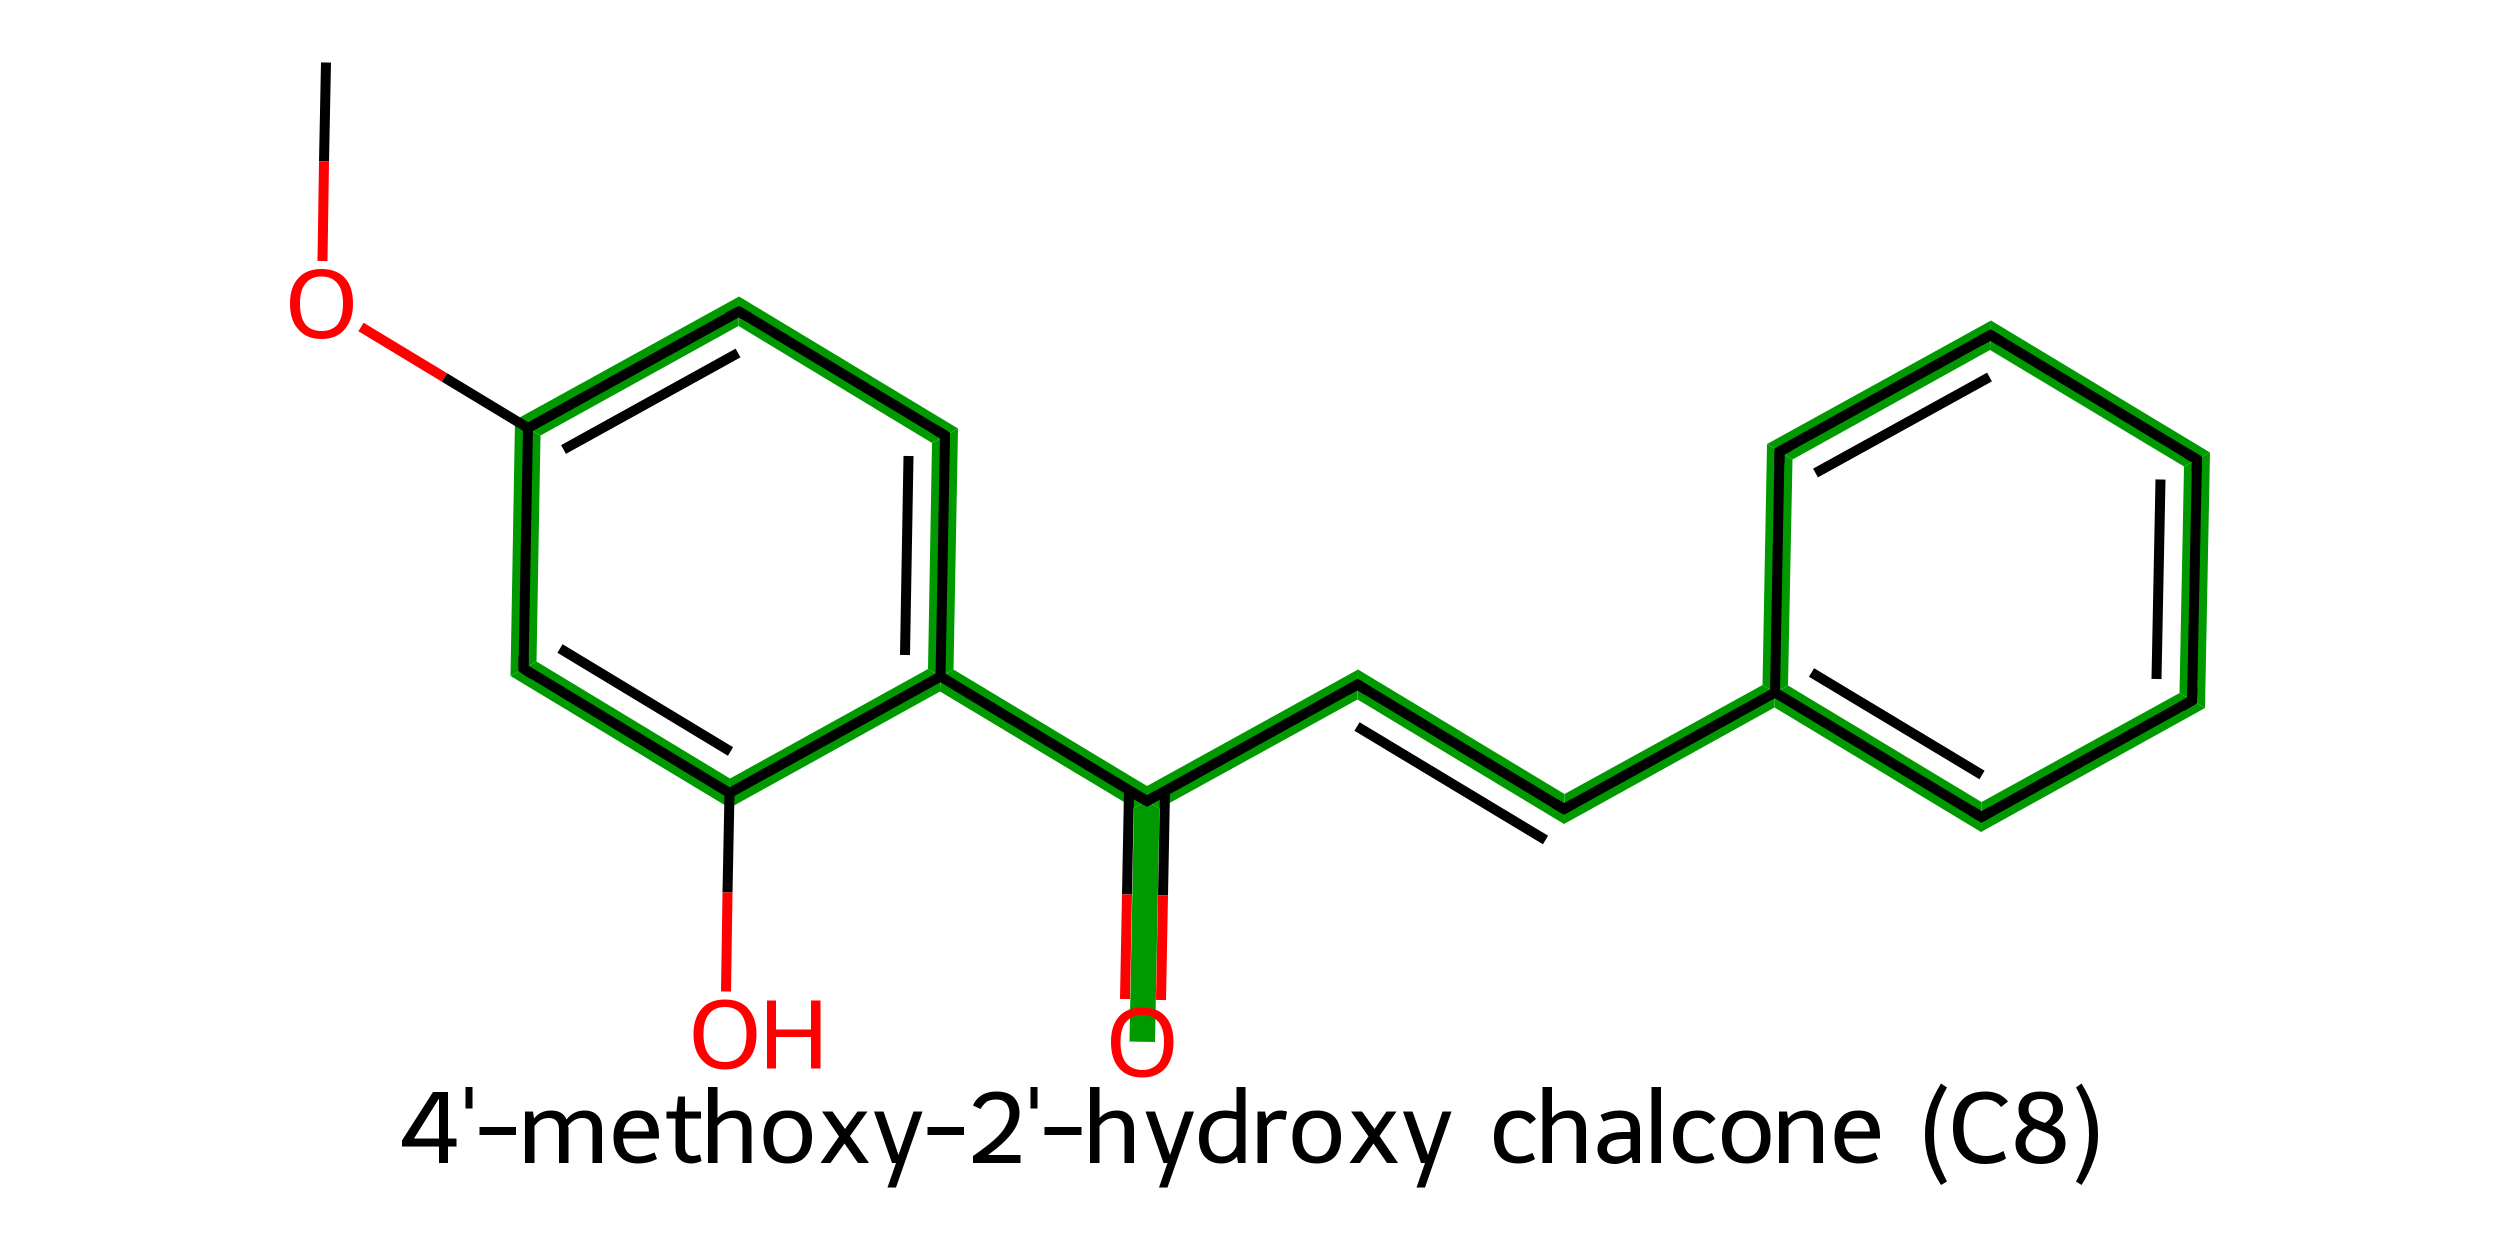 <?xml version='1.0' encoding='iso-8859-1'?>
<svg version='1.1' baseProfile='full'
              xmlns='http://www.w3.org/2000/svg'
                      xmlns:rdkit='http://www.rdkit.org/xml'
                      xmlns:xlink='http://www.w3.org/1999/xlink'
                  xml:space='preserve'
width='500px' height='250px' viewBox='0 0 500 250'>
<!-- END OF HEADER -->
<path class='bond-2 atom-2 atom-3' d='M 147.8,59.3 L 147.7,65.2 L 108.1,87.1 L 103.0,84.0 Z' style='fill:#009900;fill-rule:evenodd;fill-opacity:1;stroke:#009900;stroke-width:0.0px;stroke-linecap:butt;stroke-linejoin:miter;stroke-opacity:1;' />
<path class='bond-18 atom-2 atom-18' d='M 103.0,84.0 L 108.1,87.1 L 107.3,132.3 L 102.1,135.2 Z' style='fill:#009900;fill-rule:evenodd;fill-opacity:1;stroke:#009900;stroke-width:0.0px;stroke-linecap:butt;stroke-linejoin:miter;stroke-opacity:1;' />
<path class='bond-3 atom-3 atom-4' d='M 147.8,59.3 L 191.6,85.7 L 186.4,88.6 L 147.7,65.2 Z' style='fill:#009900;fill-rule:evenodd;fill-opacity:1;stroke:#009900;stroke-width:0.0px;stroke-linecap:butt;stroke-linejoin:miter;stroke-opacity:1;' />
<path class='bond-4 atom-4 atom-5' d='M 191.6,85.7 L 190.7,133.9 L 188.1,135.3 L 185.6,133.8 L 186.4,88.6 Z' style='fill:#009900;fill-rule:evenodd;fill-opacity:1;stroke:#009900;stroke-width:0.0px;stroke-linecap:butt;stroke-linejoin:miter;stroke-opacity:1;' />
<path class='bond-5 atom-5 atom-6' d='M 190.7,133.9 L 229.4,157.2 L 229.4,160.2 L 226.8,161.6 L 188.0,138.3 L 188.1,135.3 Z' style='fill:#009900;fill-rule:evenodd;fill-opacity:1;stroke:#009900;stroke-width:0.0px;stroke-linecap:butt;stroke-linejoin:miter;stroke-opacity:1;' />
<path class='bond-15 atom-5 atom-16' d='M 185.6,133.8 L 188.1,135.3 L 188.0,138.3 L 145.9,161.6 L 146.0,155.7 Z' style='fill:#009900;fill-rule:evenodd;fill-opacity:1;stroke:#009900;stroke-width:0.0px;stroke-linecap:butt;stroke-linejoin:miter;stroke-opacity:1;' />
<path class='bond-6 atom-6 atom-7' d='M 229.4,160.2 L 231.9,161.7 L 231.0,208.4 L 225.9,208.3 L 226.8,161.6 Z' style='fill:#009900;fill-rule:evenodd;fill-opacity:1;stroke:#009900;stroke-width:0.0px;stroke-linecap:butt;stroke-linejoin:miter;stroke-opacity:1;' />
<path class='bond-7 atom-6 atom-8' d='M 271.6,133.9 L 271.5,139.9 L 231.9,161.7 L 229.4,160.2 L 229.4,157.2 Z' style='fill:#009900;fill-rule:evenodd;fill-opacity:1;stroke:#009900;stroke-width:0.0px;stroke-linecap:butt;stroke-linejoin:miter;stroke-opacity:1;' />
<path class='bond-8 atom-8 atom-9' d='M 271.6,133.9 L 312.9,158.8 L 312.8,164.8 L 271.5,139.9 Z' style='fill:#009900;fill-rule:evenodd;fill-opacity:1;stroke:#009900;stroke-width:0.0px;stroke-linecap:butt;stroke-linejoin:miter;stroke-opacity:1;' />
<path class='bond-9 atom-9 atom-10' d='M 352.5,137.0 L 355.0,138.5 L 354.9,141.5 L 312.8,164.8 L 312.9,158.8 Z' style='fill:#009900;fill-rule:evenodd;fill-opacity:1;stroke:#009900;stroke-width:0.0px;stroke-linecap:butt;stroke-linejoin:miter;stroke-opacity:1;' />
<path class='bond-10 atom-10 atom-11' d='M 357.6,137.1 L 396.3,160.4 L 396.2,166.4 L 354.9,141.5 L 355.0,138.5 Z' style='fill:#009900;fill-rule:evenodd;fill-opacity:1;stroke:#009900;stroke-width:0.0px;stroke-linecap:butt;stroke-linejoin:miter;stroke-opacity:1;' />
<path class='bond-19 atom-10 atom-15' d='M 353.4,88.8 L 358.5,91.9 L 357.6,137.1 L 355.0,138.5 L 352.5,137.0 Z' style='fill:#009900;fill-rule:evenodd;fill-opacity:1;stroke:#009900;stroke-width:0.0px;stroke-linecap:butt;stroke-linejoin:miter;stroke-opacity:1;' />
<path class='bond-11 atom-11 atom-12' d='M 435.9,138.6 L 441.0,141.6 L 396.2,166.4 L 396.3,160.4 Z' style='fill:#009900;fill-rule:evenodd;fill-opacity:1;stroke:#009900;stroke-width:0.0px;stroke-linecap:butt;stroke-linejoin:miter;stroke-opacity:1;' />
<path class='bond-12 atom-12 atom-13' d='M 442.0,90.5 L 441.0,141.6 L 435.9,138.6 L 436.8,93.3 Z' style='fill:#009900;fill-rule:evenodd;fill-opacity:1;stroke:#009900;stroke-width:0.0px;stroke-linecap:butt;stroke-linejoin:miter;stroke-opacity:1;' />
<path class='bond-13 atom-13 atom-14' d='M 398.2,64.1 L 442.0,90.5 L 436.8,93.3 L 398.0,70.0 Z' style='fill:#009900;fill-rule:evenodd;fill-opacity:1;stroke:#009900;stroke-width:0.0px;stroke-linecap:butt;stroke-linejoin:miter;stroke-opacity:1;' />
<path class='bond-14 atom-14 atom-15' d='M 398.2,64.1 L 398.0,70.0 L 358.5,91.9 L 353.4,88.8 Z' style='fill:#009900;fill-rule:evenodd;fill-opacity:1;stroke:#009900;stroke-width:0.0px;stroke-linecap:butt;stroke-linejoin:miter;stroke-opacity:1;' />
<path class='bond-17 atom-16 atom-18' d='M 107.3,132.3 L 146.0,155.7 L 145.9,161.6 L 102.1,135.2 Z' style='fill:#009900;fill-rule:evenodd;fill-opacity:1;stroke:#009900;stroke-width:0.0px;stroke-linecap:butt;stroke-linejoin:miter;stroke-opacity:1;' />
<path class='bond-0 atom-0 atom-1' d='M 65.2,12.5 L 64.8,32.3' style='fill:none;fill-rule:evenodd;stroke:#000000;stroke-width:2.0px;stroke-linecap:butt;stroke-linejoin:miter;stroke-opacity:1' />
<path class='bond-0 atom-0 atom-1' d='M 64.8,32.3 L 64.5,52.2' style='fill:none;fill-rule:evenodd;stroke:#FF0000;stroke-width:2.0px;stroke-linecap:butt;stroke-linejoin:miter;stroke-opacity:1' />
<path class='bond-1 atom-1 atom-2' d='M 72.2,65.4 L 88.9,75.5' style='fill:none;fill-rule:evenodd;stroke:#FF0000;stroke-width:2.0px;stroke-linecap:butt;stroke-linejoin:miter;stroke-opacity:1' />
<path class='bond-1 atom-1 atom-2' d='M 88.9,75.5 L 105.6,85.6' style='fill:none;fill-rule:evenodd;stroke:#000000;stroke-width:2.0px;stroke-linecap:butt;stroke-linejoin:miter;stroke-opacity:1' />
<path class='bond-2 atom-2 atom-3' d='M 105.6,85.6 L 147.8,62.3' style='fill:none;fill-rule:evenodd;stroke:#000000;stroke-width:2.0px;stroke-linecap:butt;stroke-linejoin:miter;stroke-opacity:1' />
<path class='bond-2 atom-2 atom-3' d='M 112.7,89.9 L 147.6,70.6' style='fill:none;fill-rule:evenodd;stroke:#000000;stroke-width:2.0px;stroke-linecap:butt;stroke-linejoin:miter;stroke-opacity:1' />
<path class='bond-3 atom-3 atom-4' d='M 147.8,62.3 L 189.0,87.1' style='fill:none;fill-rule:evenodd;stroke:#000000;stroke-width:2.0px;stroke-linecap:butt;stroke-linejoin:miter;stroke-opacity:1' />
<path class='bond-4 atom-4 atom-5' d='M 189.0,87.1 L 188.1,135.3' style='fill:none;fill-rule:evenodd;stroke:#000000;stroke-width:2.0px;stroke-linecap:butt;stroke-linejoin:miter;stroke-opacity:1' />
<path class='bond-4 atom-4 atom-5' d='M 181.7,91.2 L 181.0,131.0' style='fill:none;fill-rule:evenodd;stroke:#000000;stroke-width:2.0px;stroke-linecap:butt;stroke-linejoin:miter;stroke-opacity:1' />
<path class='bond-5 atom-5 atom-6' d='M 188.1,135.3 L 229.4,160.2' style='fill:none;fill-rule:evenodd;stroke:#000000;stroke-width:2.0px;stroke-linecap:butt;stroke-linejoin:miter;stroke-opacity:1' />
<path class='bond-6 atom-6 atom-7' d='M 225.8,158.1 L 225.4,178.9' style='fill:none;fill-rule:evenodd;stroke:#000000;stroke-width:2.0px;stroke-linecap:butt;stroke-linejoin:miter;stroke-opacity:1' />
<path class='bond-6 atom-6 atom-7' d='M 225.4,178.9 L 225.0,199.8' style='fill:none;fill-rule:evenodd;stroke:#FF0000;stroke-width:2.0px;stroke-linecap:butt;stroke-linejoin:miter;stroke-opacity:1' />
<path class='bond-6 atom-6 atom-7' d='M 233.0,158.2 L 232.6,179.1' style='fill:none;fill-rule:evenodd;stroke:#000000;stroke-width:2.0px;stroke-linecap:butt;stroke-linejoin:miter;stroke-opacity:1' />
<path class='bond-6 atom-6 atom-7' d='M 232.6,179.1 L 232.2,200.0' style='fill:none;fill-rule:evenodd;stroke:#FF0000;stroke-width:2.0px;stroke-linecap:butt;stroke-linejoin:miter;stroke-opacity:1' />
<path class='bond-7 atom-6 atom-8' d='M 229.4,160.2 L 271.5,136.9' style='fill:none;fill-rule:evenodd;stroke:#000000;stroke-width:2.0px;stroke-linecap:butt;stroke-linejoin:miter;stroke-opacity:1' />
<path class='bond-8 atom-8 atom-9' d='M 271.5,136.9 L 312.8,161.8' style='fill:none;fill-rule:evenodd;stroke:#000000;stroke-width:2.0px;stroke-linecap:butt;stroke-linejoin:miter;stroke-opacity:1' />
<path class='bond-8 atom-8 atom-9' d='M 271.4,145.3 L 309.1,168.0' style='fill:none;fill-rule:evenodd;stroke:#000000;stroke-width:2.0px;stroke-linecap:butt;stroke-linejoin:miter;stroke-opacity:1' />
<path class='bond-9 atom-9 atom-10' d='M 312.8,161.8 L 355.0,138.5' style='fill:none;fill-rule:evenodd;stroke:#000000;stroke-width:2.0px;stroke-linecap:butt;stroke-linejoin:miter;stroke-opacity:1' />
<path class='bond-10 atom-10 atom-11' d='M 355.0,138.5 L 396.3,163.4' style='fill:none;fill-rule:evenodd;stroke:#000000;stroke-width:2.0px;stroke-linecap:butt;stroke-linejoin:miter;stroke-opacity:1' />
<path class='bond-10 atom-10 atom-11' d='M 362.3,134.5 L 396.4,155.0' style='fill:none;fill-rule:evenodd;stroke:#000000;stroke-width:2.0px;stroke-linecap:butt;stroke-linejoin:miter;stroke-opacity:1' />
<path class='bond-11 atom-11 atom-12' d='M 396.3,163.4 L 438.4,140.1' style='fill:none;fill-rule:evenodd;stroke:#000000;stroke-width:2.0px;stroke-linecap:butt;stroke-linejoin:miter;stroke-opacity:1' />
<path class='bond-12 atom-12 atom-13' d='M 438.4,140.1 L 439.4,91.9' style='fill:none;fill-rule:evenodd;stroke:#000000;stroke-width:2.0px;stroke-linecap:butt;stroke-linejoin:miter;stroke-opacity:1' />
<path class='bond-12 atom-12 atom-13' d='M 431.3,135.8 L 432.1,95.9' style='fill:none;fill-rule:evenodd;stroke:#000000;stroke-width:2.0px;stroke-linecap:butt;stroke-linejoin:miter;stroke-opacity:1' />
<path class='bond-13 atom-13 atom-14' d='M 439.4,91.9 L 398.1,67.0' style='fill:none;fill-rule:evenodd;stroke:#000000;stroke-width:2.0px;stroke-linecap:butt;stroke-linejoin:miter;stroke-opacity:1' />
<path class='bond-14 atom-14 atom-15' d='M 398.1,67.0 L 355.9,90.3' style='fill:none;fill-rule:evenodd;stroke:#000000;stroke-width:2.0px;stroke-linecap:butt;stroke-linejoin:miter;stroke-opacity:1' />
<path class='bond-14 atom-14 atom-15' d='M 397.9,75.4 L 363.1,94.6' style='fill:none;fill-rule:evenodd;stroke:#000000;stroke-width:2.0px;stroke-linecap:butt;stroke-linejoin:miter;stroke-opacity:1' />
<path class='bond-15 atom-5 atom-16' d='M 188.1,135.3 L 145.9,158.6' style='fill:none;fill-rule:evenodd;stroke:#000000;stroke-width:2.0px;stroke-linecap:butt;stroke-linejoin:miter;stroke-opacity:1' />
<path class='bond-16 atom-16 atom-17' d='M 145.9,158.6 L 145.5,178.5' style='fill:none;fill-rule:evenodd;stroke:#000000;stroke-width:2.0px;stroke-linecap:butt;stroke-linejoin:miter;stroke-opacity:1' />
<path class='bond-16 atom-16 atom-17' d='M 145.5,178.5 L 145.2,198.3' style='fill:none;fill-rule:evenodd;stroke:#FF0000;stroke-width:2.0px;stroke-linecap:butt;stroke-linejoin:miter;stroke-opacity:1' />
<path class='bond-17 atom-16 atom-18' d='M 145.9,158.6 L 104.7,133.7' style='fill:none;fill-rule:evenodd;stroke:#000000;stroke-width:2.0px;stroke-linecap:butt;stroke-linejoin:miter;stroke-opacity:1' />
<path class='bond-17 atom-16 atom-18' d='M 146.1,150.3 L 112.0,129.7' style='fill:none;fill-rule:evenodd;stroke:#000000;stroke-width:2.0px;stroke-linecap:butt;stroke-linejoin:miter;stroke-opacity:1' />
<path class='bond-18 atom-18 atom-2' d='M 104.7,133.7 L 105.6,85.6' style='fill:none;fill-rule:evenodd;stroke:#000000;stroke-width:2.0px;stroke-linecap:butt;stroke-linejoin:miter;stroke-opacity:1' />
<path class='bond-19 atom-15 atom-10' d='M 355.9,90.3 L 355.0,138.5' style='fill:none;fill-rule:evenodd;stroke:#000000;stroke-width:2.0px;stroke-linecap:butt;stroke-linejoin:miter;stroke-opacity:1' />
<path d='M 145.6,63.4 L 147.8,62.3 L 149.8,63.5' style='fill:none;stroke:#000000;stroke-width:2.0px;stroke-linecap:butt;stroke-linejoin:miter;stroke-opacity:1;' />
<path d='M 187.0,85.9 L 189.0,87.1 L 189.0,89.6' style='fill:none;stroke:#000000;stroke-width:2.0px;stroke-linecap:butt;stroke-linejoin:miter;stroke-opacity:1;' />
<path d='M 227.3,159.0 L 229.4,160.2 L 231.5,159.0' style='fill:none;stroke:#000000;stroke-width:2.0px;stroke-linecap:butt;stroke-linejoin:miter;stroke-opacity:1;' />
<path d='M 269.4,138.1 L 271.5,136.9 L 273.6,138.2' style='fill:none;stroke:#000000;stroke-width:2.0px;stroke-linecap:butt;stroke-linejoin:miter;stroke-opacity:1;' />
<path d='M 310.8,160.6 L 312.8,161.8 L 314.9,160.6' style='fill:none;stroke:#000000;stroke-width:2.0px;stroke-linecap:butt;stroke-linejoin:miter;stroke-opacity:1;' />
<path d='M 394.2,162.1 L 396.3,163.4 L 398.4,162.2' style='fill:none;stroke:#000000;stroke-width:2.0px;stroke-linecap:butt;stroke-linejoin:miter;stroke-opacity:1;' />
<path d='M 436.3,141.3 L 438.4,140.1 L 438.5,137.7' style='fill:none;stroke:#000000;stroke-width:2.0px;stroke-linecap:butt;stroke-linejoin:miter;stroke-opacity:1;' />
<path d='M 439.3,94.3 L 439.4,91.9 L 437.3,90.7' style='fill:none;stroke:#000000;stroke-width:2.0px;stroke-linecap:butt;stroke-linejoin:miter;stroke-opacity:1;' />
<path d='M 400.2,68.3 L 398.1,67.0 L 396.0,68.2' style='fill:none;stroke:#000000;stroke-width:2.0px;stroke-linecap:butt;stroke-linejoin:miter;stroke-opacity:1;' />
<path d='M 358.0,89.2 L 355.9,90.3 L 355.9,92.7' style='fill:none;stroke:#000000;stroke-width:2.0px;stroke-linecap:butt;stroke-linejoin:miter;stroke-opacity:1;' />
<path d='M 106.7,135.0 L 104.7,133.7 L 104.7,131.3' style='fill:none;stroke:#000000;stroke-width:2.0px;stroke-linecap:butt;stroke-linejoin:miter;stroke-opacity:1;' />
<path class='atom-1' d='M 58.0 60.7
Q 58.0 57.4, 59.7 55.6
Q 61.3 53.8, 64.3 53.8
Q 67.3 53.8, 69.0 55.6
Q 70.6 57.4, 70.6 60.7
Q 70.6 64.0, 68.9 65.9
Q 67.3 67.8, 64.3 67.8
Q 61.3 67.8, 59.7 65.9
Q 58.0 64.1, 58.0 60.7
M 64.3 66.2
Q 66.4 66.2, 67.5 64.9
Q 68.6 63.5, 68.6 60.7
Q 68.6 58.0, 67.5 56.7
Q 66.4 55.3, 64.3 55.3
Q 62.2 55.3, 61.1 56.7
Q 60.0 58.0, 60.0 60.7
Q 60.0 63.5, 61.1 64.9
Q 62.2 66.2, 64.3 66.2
' fill='#FF0000'/>
<path class='atom-7' d='M 222.2 208.4
Q 222.2 205.1, 223.8 203.3
Q 225.4 201.5, 228.5 201.5
Q 231.5 201.5, 233.1 203.3
Q 234.7 205.1, 234.7 208.4
Q 234.7 211.7, 233.1 213.6
Q 231.4 215.5, 228.5 215.5
Q 225.4 215.5, 223.8 213.6
Q 222.2 211.8, 222.2 208.4
M 228.5 214.0
Q 230.5 214.0, 231.7 212.6
Q 232.8 211.2, 232.8 208.4
Q 232.8 205.7, 231.7 204.4
Q 230.5 203.0, 228.5 203.0
Q 226.4 203.0, 225.2 204.4
Q 224.1 205.7, 224.1 208.4
Q 224.1 211.2, 225.2 212.6
Q 226.4 214.0, 228.5 214.0
' fill='#FF0000'/>
<path class='atom-17' d='M 138.7 206.8
Q 138.7 203.6, 140.4 201.7
Q 142.0 199.9, 145.0 199.9
Q 148.0 199.9, 149.6 201.7
Q 151.3 203.6, 151.3 206.8
Q 151.3 210.2, 149.6 212.0
Q 148.0 213.9, 145.0 213.9
Q 142.0 213.9, 140.4 212.0
Q 138.7 210.2, 138.7 206.8
M 145.0 212.4
Q 147.1 212.4, 148.2 211.0
Q 149.3 209.6, 149.3 206.8
Q 149.3 204.2, 148.2 202.8
Q 147.1 201.4, 145.0 201.4
Q 142.9 201.4, 141.8 202.8
Q 140.7 204.1, 140.7 206.8
Q 140.7 209.6, 141.8 211.0
Q 142.9 212.4, 145.0 212.4
' fill='#FF0000'/>
<path class='atom-17' d='M 153.4 200.1
L 155.2 200.1
L 155.2 205.9
L 162.2 205.9
L 162.2 200.1
L 164.1 200.1
L 164.1 213.7
L 162.2 213.7
L 162.2 207.4
L 155.2 207.4
L 155.2 213.7
L 153.4 213.7
L 153.4 200.1
' fill='#FF0000'/>
<path class='legend' d='M 89.6 227.7
L 91.3 227.7
L 91.3 229.3
L 89.6 229.3
L 89.6 232.6
L 87.8 232.6
L 87.8 229.3
L 80.4 229.3
L 80.4 228.1
L 86.6 218.4
L 89.6 218.4
L 89.6 227.7
M 82.8 227.7
L 87.8 227.7
L 87.8 219.7
L 82.8 227.7
' fill='#000000'/>
<path class='legend' d='M 93.1 217.4
L 94.5 217.4
L 94.5 221.7
L 93.1 221.7
L 93.1 217.4
' fill='#000000'/>
<path class='legend' d='M 95.9 225.4
L 103.2 225.4
L 103.2 227.0
L 95.9 227.0
L 95.9 225.4
' fill='#000000'/>
<path class='legend' d='M 116.9 222.1
Q 118.6 222.1, 119.5 223.1
Q 120.4 224.0, 120.4 225.8
L 120.4 232.6
L 118.5 232.6
L 118.5 225.9
Q 118.5 224.7, 118.0 224.2
Q 117.6 223.6, 116.5 223.6
Q 115.6 223.6, 114.9 224.0
Q 114.1 224.5, 113.6 225.2
Q 113.7 225.4, 113.7 225.8
L 113.7 232.6
L 111.8 232.6
L 111.8 225.9
Q 111.8 224.7, 111.3 224.2
Q 110.8 223.6, 109.8 223.6
Q 108.9 223.6, 108.1 224.0
Q 107.4 224.5, 106.9 225.2
L 106.9 232.6
L 105.0 232.6
L 105.0 222.3
L 106.6 222.3
L 106.8 223.7
Q 108.1 222.1, 110.2 222.1
Q 112.6 222.1, 113.3 223.9
Q 114.7 222.1, 116.9 222.1
' fill='#000000'/>
<path class='legend' d='M 122.7 227.4
Q 122.7 224.9, 124.0 223.5
Q 125.2 222.1, 127.5 222.1
Q 129.8 222.1, 130.8 223.5
Q 131.8 224.8, 131.8 227.4
L 131.8 227.7
L 124.6 227.7
Q 124.7 229.4, 125.4 230.3
Q 126.2 231.3, 127.7 231.3
Q 128.5 231.3, 129.2 231.1
Q 130.0 230.9, 130.9 230.5
L 131.4 231.8
Q 130.4 232.3, 129.5 232.5
Q 128.5 232.7, 127.6 232.7
Q 125.3 232.7, 124.0 231.3
Q 122.7 229.9, 122.7 227.4
M 127.5 223.6
Q 126.3 223.6, 125.6 224.3
Q 124.9 225.0, 124.7 226.3
L 129.8 226.3
Q 129.7 224.9, 129.1 224.3
Q 128.6 223.6, 127.5 223.6
' fill='#000000'/>
<path class='legend' d='M 133.3 223.7
L 133.3 222.3
L 135.3 222.3
L 135.6 219.3
L 137.0 219.3
L 137.0 222.3
L 140.2 222.3
L 140.2 223.7
L 137.0 223.7
L 137.0 229.4
Q 137.0 231.2, 138.5 231.2
Q 139.1 231.2, 140.0 230.9
L 140.3 232.2
Q 139.2 232.7, 138.2 232.7
Q 136.8 232.7, 136.0 231.9
Q 135.1 231.1, 135.1 229.5
L 135.1 223.7
L 133.3 223.7
' fill='#000000'/>
<path class='legend' d='M 147.0 222.1
Q 148.6 222.1, 149.5 223.1
Q 150.3 224.0, 150.3 225.8
L 150.3 232.6
L 148.5 232.6
L 148.5 225.9
Q 148.5 224.7, 148.0 224.2
Q 147.5 223.6, 146.5 223.6
Q 145.5 223.6, 144.8 224.0
Q 144.0 224.5, 143.5 225.2
L 143.5 232.6
L 141.6 232.6
L 141.6 217.4
L 143.5 217.4
L 143.5 223.6
Q 144.8 222.1, 147.0 222.1
' fill='#000000'/>
<path class='legend' d='M 152.7 227.4
Q 152.7 224.9, 153.9 223.5
Q 155.2 222.1, 157.5 222.1
Q 159.9 222.1, 161.1 223.5
Q 162.4 224.9, 162.4 227.4
Q 162.4 229.9, 161.1 231.3
Q 159.9 232.7, 157.5 232.7
Q 155.2 232.7, 153.9 231.3
Q 152.7 229.9, 152.7 227.4
M 154.6 227.4
Q 154.6 229.3, 155.3 230.3
Q 156.1 231.3, 157.5 231.3
Q 159.0 231.3, 159.7 230.3
Q 160.5 229.3, 160.5 227.4
Q 160.5 225.5, 159.7 224.6
Q 159.0 223.6, 157.5 223.6
Q 156.1 223.6, 155.3 224.6
Q 154.6 225.5, 154.6 227.4
' fill='#000000'/>
<path class='legend' d='M 167.8 227.3
L 164.4 222.3
L 166.5 222.3
L 169.0 225.8
L 171.5 222.3
L 173.5 222.3
L 170.0 227.2
L 173.8 232.6
L 171.6 232.6
L 168.9 228.7
L 166.1 232.6
L 164.1 232.6
L 167.8 227.3
' fill='#000000'/>
<path class='legend' d='M 182.7 222.3
L 184.5 222.3
L 179.2 237.5
L 177.5 237.5
L 179.2 232.6
L 178.4 232.6
L 174.8 222.3
L 176.7 222.3
L 179.7 231.0
L 182.7 222.3
' fill='#000000'/>
<path class='legend' d='M 185.5 225.4
L 192.8 225.4
L 192.8 227.0
L 185.5 227.0
L 185.5 225.4
' fill='#000000'/>
<path class='legend' d='M 194.6 221.1
Q 195.1 219.8, 196.4 219.0
Q 197.6 218.3, 199.3 218.3
Q 201.5 218.3, 202.7 219.4
Q 203.9 220.6, 203.9 222.6
Q 203.9 224.7, 202.3 226.7
Q 200.8 228.7, 197.6 231.0
L 204.1 231.0
L 204.1 232.6
L 194.6 232.6
L 194.6 231.2
Q 197.2 229.4, 198.8 228.0
Q 200.4 226.6, 201.1 225.3
Q 201.9 224.0, 201.9 222.7
Q 201.9 221.4, 201.2 220.6
Q 200.5 219.9, 199.3 219.9
Q 198.2 219.9, 197.4 220.3
Q 196.7 220.8, 196.1 221.8
L 194.6 221.1
' fill='#000000'/>
<path class='legend' d='M 206.1 217.4
L 207.5 217.4
L 207.5 221.7
L 206.1 221.7
L 206.1 217.4
' fill='#000000'/>
<path class='legend' d='M 208.9 225.4
L 216.3 225.4
L 216.3 227.0
L 208.9 227.0
L 208.9 225.4
' fill='#000000'/>
<path class='legend' d='M 223.4 222.1
Q 225.0 222.1, 225.9 223.1
Q 226.8 224.0, 226.8 225.8
L 226.8 232.6
L 224.9 232.6
L 224.9 225.9
Q 224.9 224.7, 224.4 224.2
Q 224.0 223.6, 222.9 223.6
Q 222.0 223.6, 221.2 224.0
Q 220.4 224.5, 219.9 225.2
L 219.9 232.6
L 218.0 232.6
L 218.0 217.4
L 219.9 217.4
L 219.9 223.6
Q 221.3 222.1, 223.4 222.1
' fill='#000000'/>
<path class='legend' d='M 237.0 222.3
L 238.8 222.3
L 233.5 237.5
L 231.8 237.5
L 233.5 232.6
L 232.7 232.6
L 229.1 222.3
L 231.0 222.3
L 234.0 231.0
L 237.0 222.3
' fill='#000000'/>
<path class='legend' d='M 249.1 217.4
L 249.1 232.6
L 247.6 232.6
L 247.4 231.3
Q 246.2 232.7, 244.3 232.7
Q 242.2 232.7, 241.0 231.4
Q 239.8 230.1, 239.8 227.6
Q 239.8 225.0, 241.2 223.6
Q 242.6 222.1, 245.1 222.1
Q 246.1 222.1, 247.3 222.4
L 247.3 217.4
L 249.1 217.4
M 244.4 231.3
Q 245.5 231.3, 246.2 230.7
Q 247.0 230.1, 247.3 229.1
L 247.3 223.9
Q 246.2 223.6, 245.1 223.6
Q 243.5 223.6, 242.6 224.7
Q 241.7 225.7, 241.7 227.6
Q 241.7 229.4, 242.4 230.3
Q 243.1 231.3, 244.4 231.3
' fill='#000000'/>
<path class='legend' d='M 253.0 222.3
L 253.3 223.7
Q 254.3 222.1, 256.1 222.1
Q 256.7 222.1, 257.4 222.3
L 257.1 224.0
Q 256.3 223.8, 255.8 223.8
Q 254.9 223.8, 254.4 224.1
Q 253.8 224.5, 253.4 225.2
L 253.4 232.6
L 251.5 232.6
L 251.5 222.3
L 253.0 222.3
' fill='#000000'/>
<path class='legend' d='M 258.5 227.4
Q 258.5 224.9, 259.7 223.5
Q 261.0 222.1, 263.4 222.1
Q 265.7 222.1, 267.0 223.5
Q 268.2 224.9, 268.2 227.4
Q 268.2 229.9, 267.0 231.3
Q 265.7 232.7, 263.4 232.7
Q 261.0 232.7, 259.7 231.3
Q 258.5 229.9, 258.5 227.4
M 260.4 227.4
Q 260.4 229.3, 261.2 230.3
Q 261.9 231.3, 263.4 231.3
Q 264.8 231.3, 265.5 230.3
Q 266.3 229.3, 266.3 227.4
Q 266.3 225.5, 265.5 224.6
Q 264.8 223.6, 263.4 223.6
Q 261.9 223.6, 261.2 224.6
Q 260.4 225.5, 260.4 227.4
' fill='#000000'/>
<path class='legend' d='M 273.7 227.3
L 270.2 222.3
L 272.4 222.3
L 274.9 225.8
L 277.3 222.3
L 279.3 222.3
L 275.9 227.2
L 279.6 232.6
L 277.4 232.6
L 274.7 228.7
L 272.0 232.6
L 269.9 232.6
L 273.7 227.3
' fill='#000000'/>
<path class='legend' d='M 288.5 222.3
L 290.3 222.3
L 285.0 237.5
L 283.3 237.5
L 285.0 232.6
L 284.2 232.6
L 280.6 222.3
L 282.5 222.3
L 285.6 231.0
L 288.5 222.3
' fill='#000000'/>
<path class='legend' d='' fill='#000000'/>
<path class='legend' d='M 298.8 227.4
Q 298.8 224.9, 300.0 223.5
Q 301.2 222.1, 303.7 222.1
Q 306.0 222.1, 307.2 223.8
L 306.0 224.8
Q 305.5 224.2, 304.9 223.9
Q 304.4 223.6, 303.7 223.6
Q 302.3 223.6, 301.5 224.6
Q 300.7 225.5, 300.7 227.4
Q 300.7 229.3, 301.5 230.3
Q 302.3 231.3, 303.8 231.3
Q 304.6 231.3, 305.2 231.1
Q 305.8 230.9, 306.5 230.6
L 307.0 231.8
Q 305.6 232.7, 303.7 232.7
Q 301.2 232.7, 300.0 231.3
Q 298.8 229.9, 298.8 227.4
' fill='#000000'/>
<path class='legend' d='M 313.8 222.1
Q 315.5 222.1, 316.3 223.1
Q 317.2 224.0, 317.2 225.8
L 317.2 232.6
L 315.3 232.6
L 315.3 225.9
Q 315.3 224.7, 314.9 224.2
Q 314.4 223.6, 313.4 223.6
Q 312.4 223.6, 311.6 224.0
Q 310.9 224.5, 310.4 225.2
L 310.4 232.6
L 308.5 232.6
L 308.5 217.4
L 310.4 217.4
L 310.4 223.6
Q 311.7 222.1, 313.8 222.1
' fill='#000000'/>
<path class='legend' d='M 319.5 229.8
Q 319.5 228.2, 320.9 227.3
Q 322.2 226.4, 324.6 226.4
L 326.1 226.4
L 326.1 226.0
Q 326.1 224.7, 325.6 224.1
Q 325.1 223.6, 323.8 223.6
Q 323.0 223.6, 322.3 223.8
Q 321.7 223.9, 320.7 224.3
L 320.1 223.0
Q 322.0 222.1, 323.8 222.1
Q 326.0 222.1, 327.0 223.1
Q 328.0 224.0, 328.0 226.0
L 328.0 232.6
L 326.5 232.6
Q 326.5 232.5, 326.5 232.2
Q 326.4 231.9, 326.3 231.4
Q 324.8 232.8, 322.9 232.8
Q 321.4 232.8, 320.5 232.0
Q 319.5 231.2, 319.5 229.8
M 321.4 229.8
Q 321.4 230.5, 321.9 230.9
Q 322.4 231.3, 323.3 231.3
Q 324.1 231.3, 324.8 231.0
Q 325.6 230.6, 326.1 230.0
L 326.1 227.8
L 324.7 227.8
Q 323.1 227.8, 322.2 228.3
Q 321.4 228.8, 321.4 229.8
' fill='#000000'/>
<path class='legend' d='M 330.3 217.4
L 332.2 217.4
L 332.2 232.6
L 330.3 232.6
L 330.3 217.4
' fill='#000000'/>
<path class='legend' d='M 334.6 227.4
Q 334.6 224.9, 335.9 223.5
Q 337.1 222.1, 339.6 222.1
Q 341.9 222.1, 343.1 223.8
L 341.9 224.8
Q 341.4 224.2, 340.8 223.9
Q 340.3 223.6, 339.6 223.6
Q 338.1 223.6, 337.3 224.6
Q 336.6 225.5, 336.6 227.4
Q 336.6 229.3, 337.4 230.3
Q 338.2 231.3, 339.7 231.3
Q 340.5 231.3, 341.1 231.1
Q 341.7 230.9, 342.4 230.6
L 342.9 231.8
Q 341.4 232.7, 339.5 232.7
Q 337.1 232.7, 335.9 231.3
Q 334.6 229.9, 334.6 227.4
' fill='#000000'/>
<path class='legend' d='M 344.4 227.4
Q 344.4 224.9, 345.6 223.5
Q 346.9 222.1, 349.3 222.1
Q 351.6 222.1, 352.9 223.5
Q 354.1 224.9, 354.1 227.4
Q 354.1 229.9, 352.9 231.3
Q 351.6 232.7, 349.3 232.7
Q 346.9 232.7, 345.6 231.3
Q 344.4 229.9, 344.4 227.4
M 346.3 227.4
Q 346.3 229.3, 347.1 230.3
Q 347.8 231.3, 349.3 231.3
Q 350.7 231.3, 351.4 230.3
Q 352.2 229.3, 352.2 227.4
Q 352.2 225.5, 351.4 224.6
Q 350.7 223.6, 349.3 223.6
Q 347.8 223.6, 347.1 224.6
Q 346.3 225.5, 346.3 227.4
' fill='#000000'/>
<path class='legend' d='M 361.2 222.1
Q 362.8 222.1, 363.7 223.1
Q 364.6 224.0, 364.6 225.8
L 364.6 232.6
L 362.7 232.6
L 362.7 225.9
Q 362.7 224.7, 362.2 224.2
Q 361.8 223.6, 360.7 223.6
Q 359.8 223.6, 359.0 224.0
Q 358.2 224.5, 357.7 225.2
L 357.7 232.6
L 355.8 232.6
L 355.8 222.3
L 357.4 222.3
L 357.6 223.7
Q 359.0 222.1, 361.2 222.1
' fill='#000000'/>
<path class='legend' d='M 366.9 227.4
Q 366.9 224.9, 368.2 223.5
Q 369.4 222.1, 371.7 222.1
Q 374.0 222.1, 375.0 223.5
Q 376.0 224.8, 376.0 227.4
L 376.0 227.7
L 368.8 227.7
Q 368.9 229.4, 369.6 230.3
Q 370.4 231.3, 371.9 231.3
Q 372.7 231.3, 373.4 231.1
Q 374.2 230.9, 375.1 230.5
L 375.6 231.8
Q 374.6 232.3, 373.7 232.5
Q 372.7 232.7, 371.8 232.7
Q 369.5 232.7, 368.2 231.3
Q 366.9 229.9, 366.9 227.4
M 371.7 223.6
Q 370.5 223.6, 369.8 224.3
Q 369.1 225.0, 368.9 226.3
L 374.0 226.3
Q 373.9 224.9, 373.3 224.3
Q 372.8 223.6, 371.7 223.6
' fill='#000000'/>
<path class='legend' d='' fill='#000000'/>
<path class='legend' d='M 385.0 226.9
Q 385.0 224.0, 385.8 221.7
Q 386.6 219.3, 388.2 216.7
L 389.4 217.5
Q 388.1 219.8, 387.4 222.0
Q 386.8 224.1, 386.8 226.9
Q 386.8 229.6, 387.4 231.7
Q 388.1 233.8, 389.4 236.3
L 388.2 237.0
Q 386.6 234.5, 385.8 232.1
Q 385.0 229.8, 385.0 226.9
' fill='#000000'/>
<path class='legend' d='M 390.6 225.5
Q 390.6 222.0, 392.3 220.1
Q 393.9 218.3, 397.1 218.3
Q 400.0 218.3, 401.6 220.3
L 400.2 221.4
Q 399.1 219.9, 397.1 219.9
Q 394.9 219.9, 393.8 221.3
Q 392.7 222.8, 392.7 225.5
Q 392.7 228.3, 393.8 229.7
Q 395.0 231.2, 397.3 231.2
Q 398.9 231.2, 400.7 230.2
L 401.2 231.7
Q 400.5 232.2, 399.4 232.5
Q 398.3 232.8, 397.0 232.8
Q 393.9 232.8, 392.3 230.9
Q 390.6 229.0, 390.6 225.5
' fill='#000000'/>
<path class='legend' d='M 410.4 225.1
Q 411.7 225.6, 412.4 226.5
Q 413.1 227.3, 413.1 228.7
Q 413.1 229.9, 412.5 230.8
Q 411.9 231.8, 410.8 232.3
Q 409.7 232.8, 408.2 232.8
Q 405.9 232.8, 404.5 231.7
Q 403.1 230.6, 403.1 228.7
Q 403.1 227.5, 403.7 226.7
Q 404.3 225.8, 405.6 225.1
Q 404.7 224.6, 404.2 223.9
Q 403.7 223.1, 403.7 221.9
Q 403.7 220.2, 404.9 219.2
Q 406.1 218.3, 408.1 218.3
Q 410.2 218.3, 411.4 219.2
Q 412.6 220.2, 412.6 221.9
Q 412.6 222.9, 412.0 223.7
Q 411.5 224.5, 410.4 225.1
M 408.1 219.8
Q 407.0 219.8, 406.3 220.3
Q 405.7 220.9, 405.7 221.9
Q 405.7 222.6, 406.1 223.1
Q 406.5 223.6, 407.2 223.9
Q 407.8 224.2, 409.0 224.6
Q 409.9 224.0, 410.2 223.3
Q 410.6 222.7, 410.6 221.9
Q 410.6 220.9, 410.0 220.3
Q 409.3 219.8, 408.1 219.8
M 408.2 231.3
Q 409.5 231.3, 410.3 230.6
Q 411.1 229.9, 411.1 228.7
Q 411.1 227.9, 410.7 227.4
Q 410.3 227.0, 409.7 226.7
Q 409.0 226.4, 407.9 226.0
L 407.0 225.7
Q 406.0 226.3, 405.6 227.1
Q 405.1 227.8, 405.1 228.7
Q 405.1 229.9, 406.0 230.6
Q 406.8 231.3, 408.2 231.3
' fill='#000000'/>
<path class='legend' d='M 419.6 226.9
Q 419.6 229.8, 418.7 232.1
Q 417.9 234.5, 416.3 237.0
L 415.2 236.3
Q 416.5 233.8, 417.1 231.7
Q 417.8 229.6, 417.8 226.9
Q 417.8 224.1, 417.1 222.0
Q 416.5 219.8, 415.2 217.5
L 416.3 216.7
Q 417.9 219.3, 418.7 221.7
Q 419.6 224.0, 419.6 226.9
' fill='#000000'/>
</svg>
